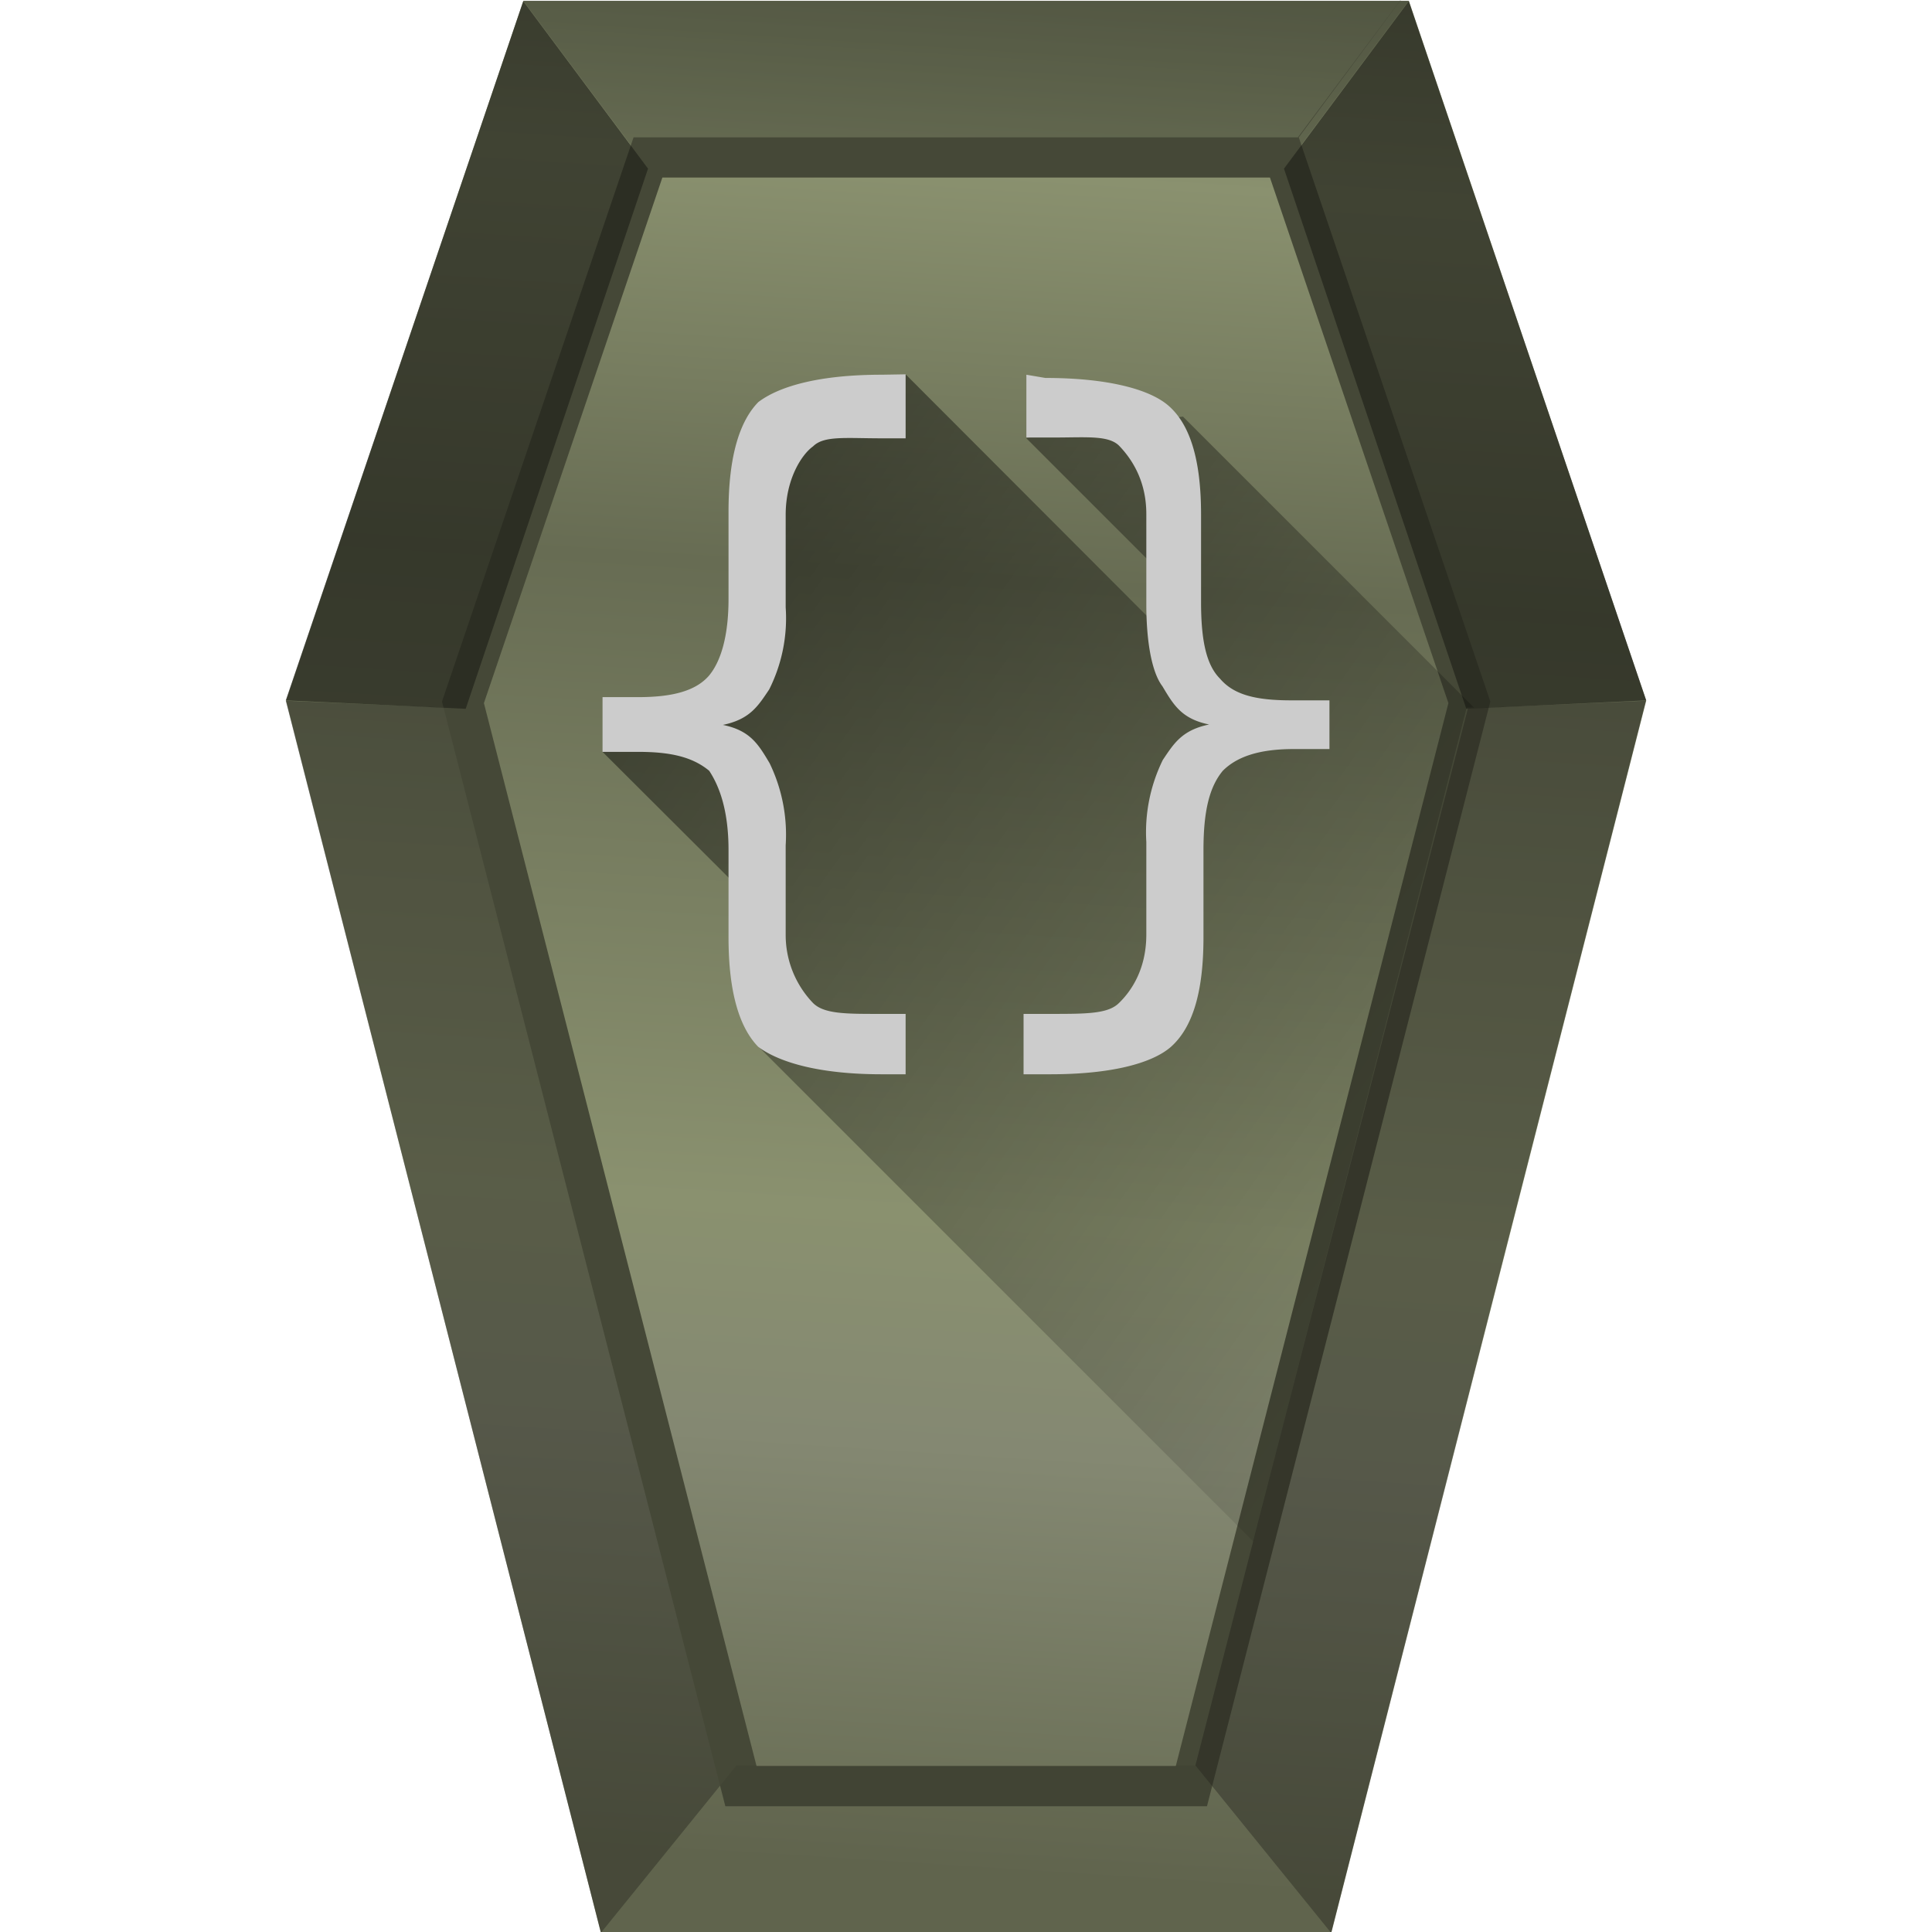 <?xml version="1.0" encoding="UTF-8" standalone="no"?><svg xmlns:dc="http://purl.org/dc/elements/1.1/" xmlns:cc="http://creativecommons.org/ns#" xmlns:rdf="http://www.w3.org/1999/02/22-rdf-syntax-ns#" xmlns="http://www.w3.org/2000/svg" xmlns:xlink="http://www.w3.org/1999/xlink" viewBox="0 0 48 48"><defs><linearGradient id="a"><stop offset="0"/><stop offset="1" stop-opacity="0"/></linearGradient><linearGradient gradientTransform="scale(.265)" xlink:href="#b" id="c" x1="29.07" y1="-1.19" x2="26" y2="46.57" gradientUnits="userSpaceOnUse"/><linearGradient id="b"><stop offset="0" stop-color="#676c53"/><stop offset=".12" stop-color="#8a916f"/><stop offset=".33" stop-color="#676c53"/><stop offset=".66" stop-color="#8a916f"/><stop offset=".78" stop-color="#848872"/><stop offset="1" stop-color="#676c53"/></linearGradient><clipPath id="d"><path d="M-5.02.03l-3.1 4.15H-23.9l-4.55 13.4 6.73 26.24h11.44l6.73-26.24-4.55-13.4z" fill="url(#linearGradient1212)"/></clipPath><filter id="e" x="-.08" width="1.17" y="-.05" height="1.09" color-interpolation-filters="sRGB"><feGaussianBlur stdDeviation=".86"/></filter><linearGradient xlink:href="#a" id="f" gradientUnits="userSpaceOnUse" x1="12.41" y1="11.28" x2="42.4" y2="32.56"/></defs><path d="M10.82 4.6l-2.07 8.1h-4.8L1.88 4.6 3.44 0h5.82z" fill="url(#c)" transform="matrix(3.78 0 0 3.78 0 .02)"/><path d="M18.3 43.86l-3.37 4.16h18.14l-3.36-4.16z" fill="none"/><path d="M13 .02l3.1 4.16h15.8L35 .02z" fill="#22241c" fill-opacity=".35"/><path d="M18.3 43.86l-3.37 4.16L7.1 17.41l4.46.19z" fill="#22241c" fill-opacity=".47"/><path d="M-5.02.03l-3.1 4.15H-23.9l-4.55 13.4 6.73 26.24h11.44l6.73-26.24-4.55-13.4z" clip-path="url(#d)" transform="translate(40.74 -.96) scale(1.046)" fill="none" stroke="#454837" stroke-width="1.91" filter="url(#e)"/><path d="M7.1 17.4L13 .03l3.1 4.16-4.53 13.42zm33.8 0L35 .03l-3.1 4.16 4.53 13.42z" fill="#22241c" fill-opacity=".71"/><path d="M29.7 43.86l3.37 4.16 7.82-30.61-4.42.19z" fill="#22241c" fill-opacity=".47"/><path d="M18.3 43.86l-3.37 4.16h18.14l-3.36-4.16z" fill="#22241c" fill-opacity=".1"/><path d="M22.51 9.31l-3.49 1.19-.35 5.6-1.06 1.26-2.64 1.32 3.86 3.85.01 3.47 12.3 12.3 5.3-20.72h.18l-7.23-7.23-3.9.53 3.36 3.36.34 1.76z" opacity=".53" fill="url(#f)"/><path d="M21.9 9.31c-1.5 0-2.52.27-3.06.68-.47.48-.74 1.36-.74 2.72v2.17c0 .95-.2 1.56-.48 1.9-.34.4-.95.54-1.76.54h-.89v1.36h.89c.81 0 1.35.13 1.76.47.27.41.48 1.02.48 1.97v2.17c0 1.36.27 2.24.74 2.72.54.4 1.56.68 3.06.68h.6v-1.5h-.67c-.82 0-1.36 0-1.63-.27a2.44 2.44 0 0 1-.68-1.7V21a4.07 4.07 0 0 0-.4-2.04c-.28-.47-.48-.81-1.16-.95.68-.14.88-.48 1.15-.88a3.94 3.94 0 0 0 .41-2.04v-2.3c0-.89.4-1.5.68-1.7.27-.27.81-.2 1.7-.2h.6V9.3zm3.6 0v1.56h.67c.82 0 1.36-.06 1.63.2.27.28.68.82.68 1.7v2.24c0 .95.14 1.7.4 2.04.28.47.48.81 1.16.95-.68.14-.88.48-1.15.88a4.07 4.07 0 0 0-.41 2.04v2.3c0 .89-.4 1.43-.68 1.7-.27.27-.81.27-1.7.27h-.67v1.5h.67c1.5 0 2.52-.27 2.99-.68.54-.48.81-1.36.81-2.72v-2.17c0-.95.14-1.56.48-1.97.34-.34.88-.54 1.76-.54h.89V17.4h-.95c-.89 0-1.43-.14-1.77-.54-.34-.34-.47-.95-.47-1.9v-2.18c0-1.35-.27-2.24-.82-2.71-.47-.4-1.5-.68-3.05-.68z" fill="#ccc"/></svg>